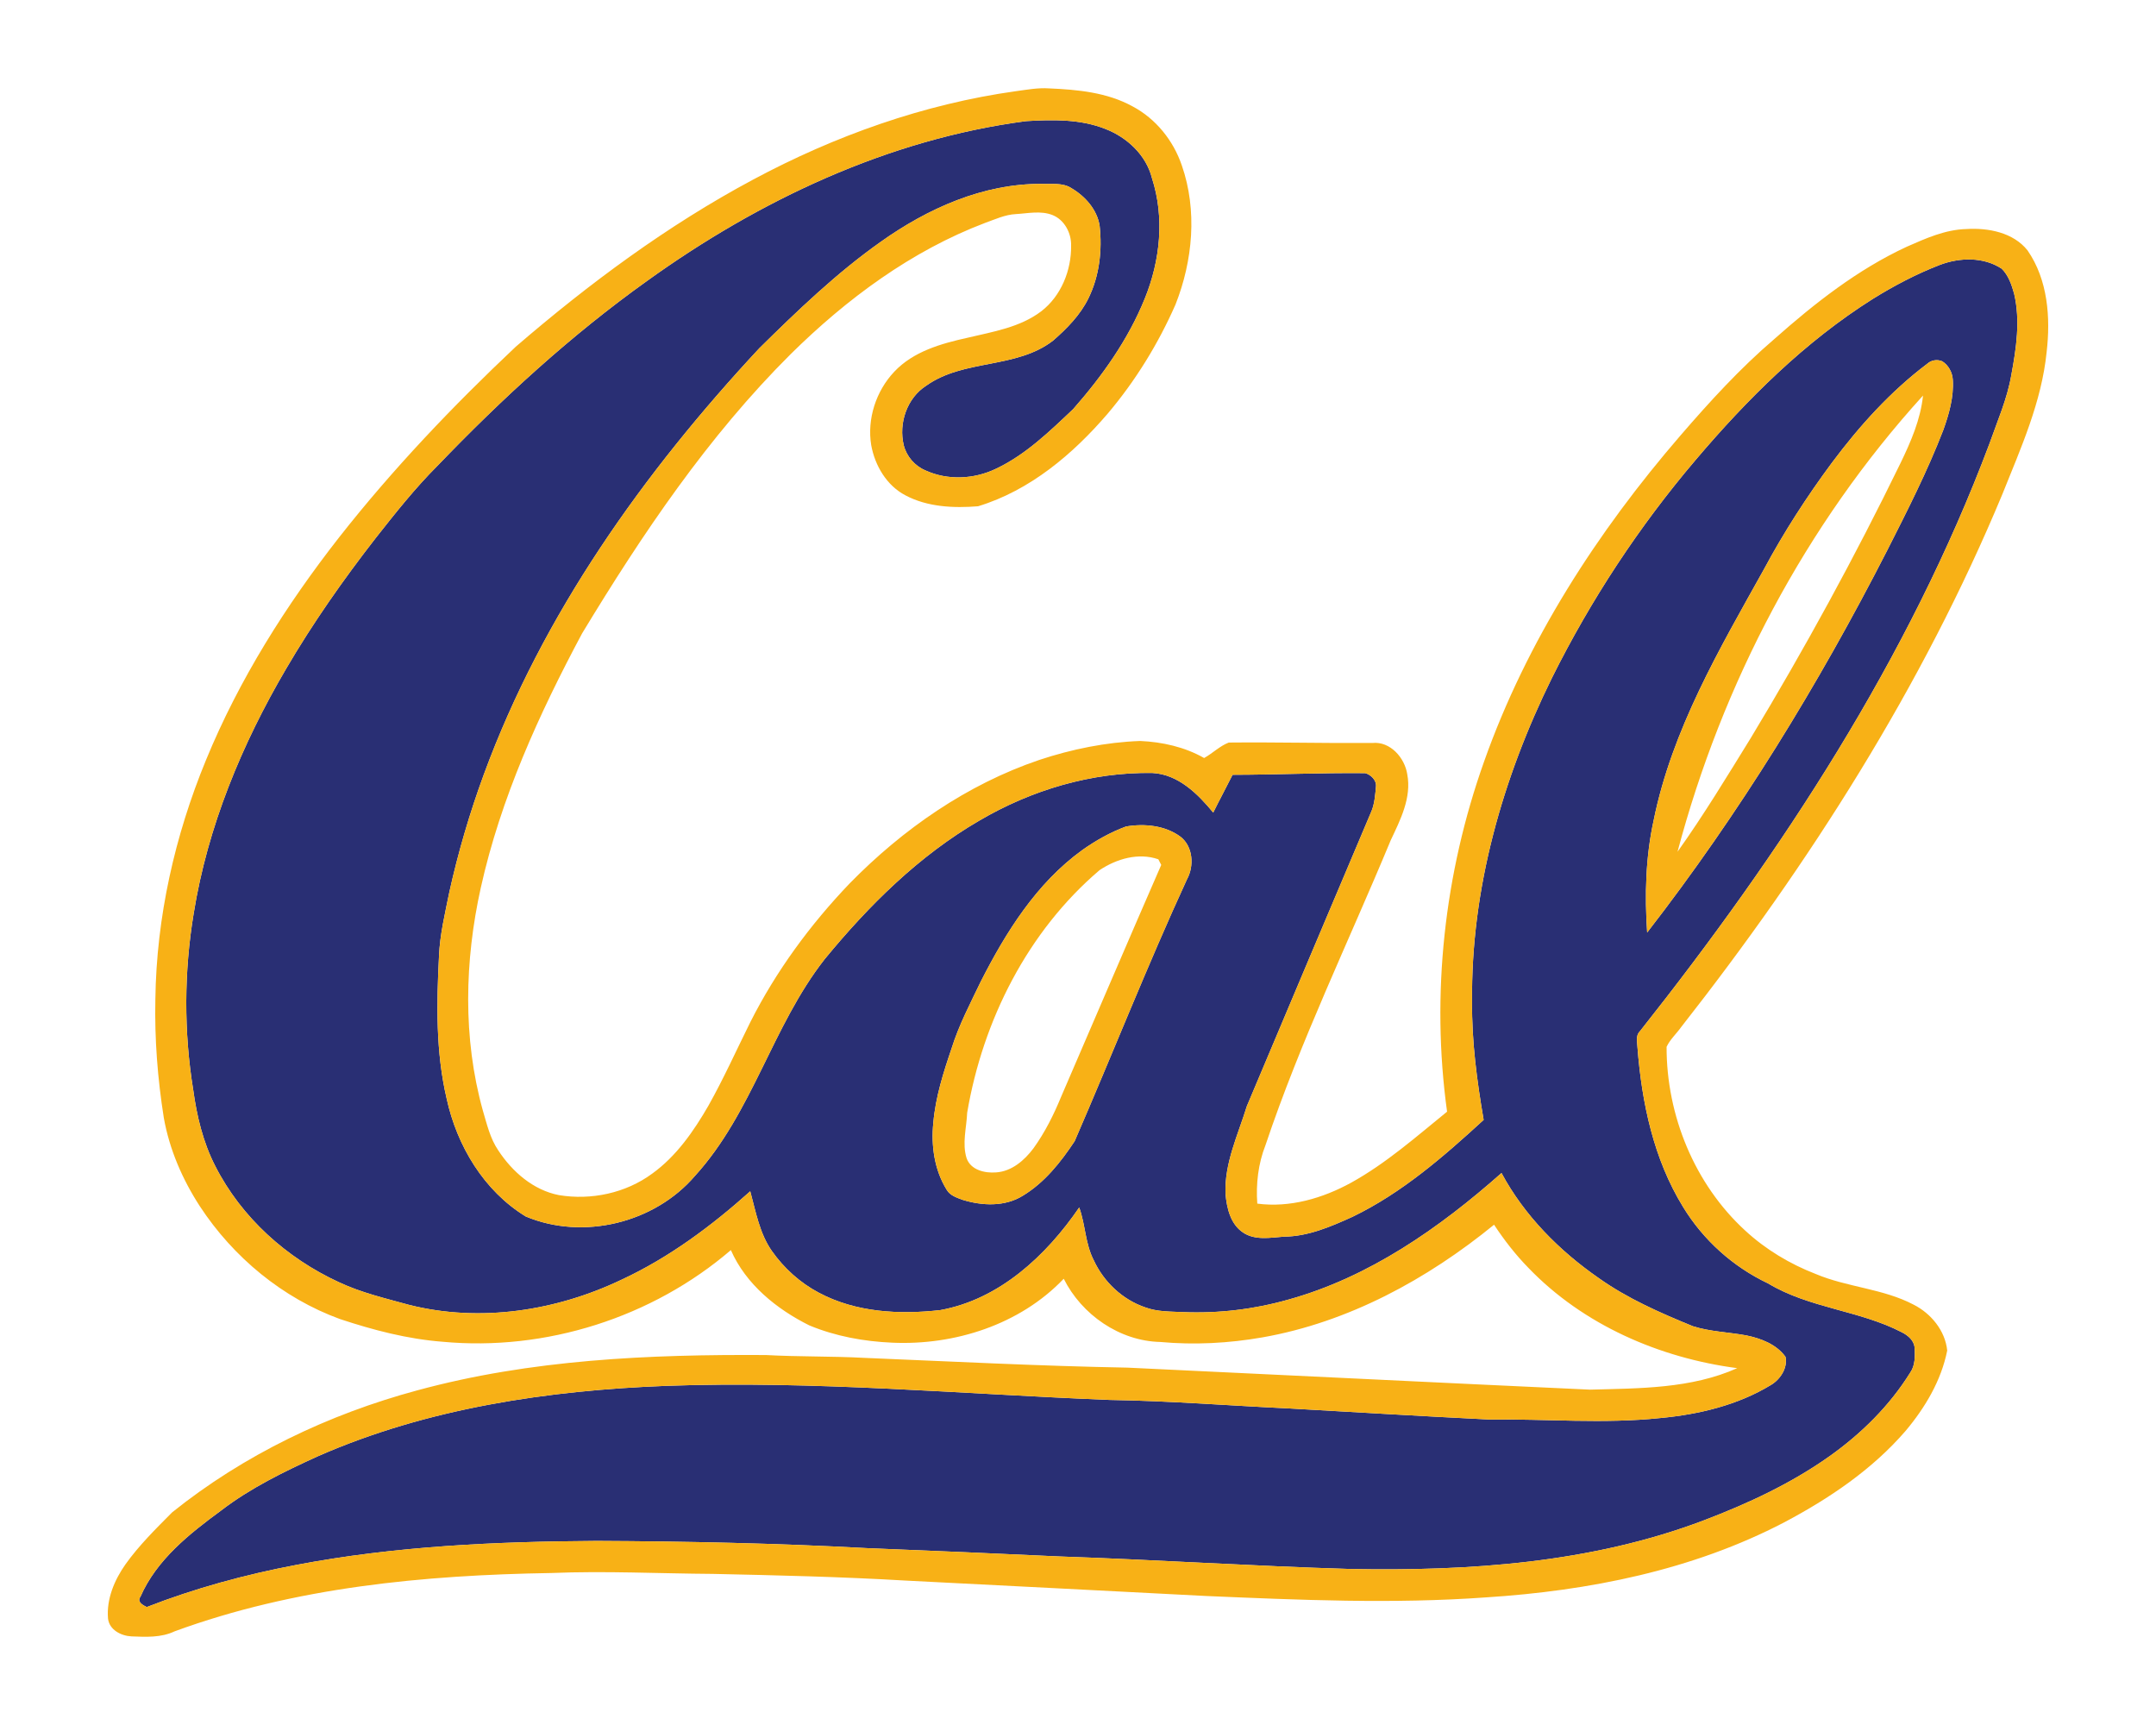 <?xml version="1.0" encoding="UTF-8"?>
<!DOCTYPE svg PUBLIC "-//W3C//DTD SVG 1.1//EN" "http://www.w3.org/Graphics/SVG/1.1/DTD/svg11.dtd">
<!-- Creator: CorelDRAW -->
<svg xmlns="http://www.w3.org/2000/svg" xml:space="preserve" width="2000px" height="1600px" version="1.1" style="shape-rendering:geometricPrecision; text-rendering:geometricPrecision; image-rendering:optimizeQuality; fill-rule:evenodd; clip-rule:evenodd"
viewBox="0 0 2000 1600"
 xmlns:xlink="http://www.w3.org/1999/xlink">
 <defs>
  <style type="text/css">
   <![CDATA[
    .fil0 {fill:#292F74;fill-rule:nonzero}
    .fil1 {fill:#F8B116;fill-rule:nonzero}
   ]]>
  </style>
 </defs>
 <g id="Capa_x0020_1">
  <g id="California_x0020_Golden_x0020_Bears.cdr">
   <path class="fil0" d="M600.02 260.71c104.05,-74.86 223.84,-131.58 351.83,-148.36 24.64,-1.46 50.36,-2.02 73.69,7.31 20.07,7.78 37.7,24.24 43.07,45.56 11.86,36.5 7.66,76.57 -6.66,111.74 -15.36,38 -39.48,71.88 -66.42,102.48 -21.85,20.7 -43.99,42.27 -71.49,55.29 -20.35,9.87 -45.02,11.04 -65.69,1.54 -9.76,-4.12 -17.38,-12.96 -19.98,-23.21 -4.97,-20.33 2.91,-43.89 20.87,-55.35 34.98,-24.86 83.35,-15.34 117.58,-41.74 12.89,-11.25 25.32,-23.8 32.89,-39.36 10.18,-20.73 12.87,-44.53 10.34,-67.29 -2.41,-15.03 -13.41,-27.29 -26.19,-34.82 -8.23,-5.32 -18.5,-3.49 -27.76,-3.94 -54.18,-0.26 -105.62,22.84 -149.09,53.74 -40.84,28.86 -77.02,63.63 -112.56,98.64 -107.38,115.28 -200.98,246.6 -255.61,395.36 -13.11,35.64 -23.8,72.15 -32.03,109.21 -3.96,19.7 -8.79,39.37 -9.58,59.53 -2.26,43.99 -3.03,88.72 7.08,131.86 9.56,43.89 34.58,85.72 73.45,109.45 53.25,22.27 119.39,6.09 156.9,-37.66 53.36,-58.61 71.79,-139.1 120.3,-200.98 40.87,-49.77 87.48,-96.05 143.51,-128.57 48.39,-28.42 104.29,-45.16 160.63,-44.17 23.87,1.26 42.01,19.32 56.34,36.71 5.79,-11.77 12.07,-23.28 17.94,-35.03 41.03,-0.07 82.03,-1.96 123.09,-1.54 5.25,1.47 10.62,6.61 9.94,12.56 -0.71,7.51 -1.22,15.22 -3.99,22.3 -38.64,91.3 -77.3,182.6 -115.77,273.99 -8.21,26.63 -20.99,52.94 -19.79,81.47 1.12,13.04 4.57,27.95 16.15,35.71 11.19,7.6 25.35,4.85 37.96,3.89 22.46,-0.14 43.52,-9.28 63.63,-18.38 45.79,-22.11 84.5,-55.82 121.69,-89.91 -6.22,-36.25 -11.12,-72.83 -10.74,-109.66 -1.15,-104.38 28.21,-207.24 74.11,-300.34 36.01,-72.31 80.75,-140.35 133.08,-201.92 48.04,-56.64 101.47,-109.82 164.57,-149.58 19.71,-12.24 40.37,-23.09 62.01,-31.47 18.36,-7.01 40.65,-7.69 57.54,3.45 6.28,6.14 9.23,14.98 11.55,23.28 5.8,24.83 2,50.6 -2.62,75.29 -3.75,22.08 -12.92,42.69 -20.28,63.72 -74.82,199.25 -192.8,379.08 -324.37,545.17 -4.04,4 -2.3,9.91 -2.14,14.93 3.99,51.3 14.98,103.49 42.25,147.8 18.69,30.72 46.4,55.64 78.92,71 38.19,23.02 84.57,24.92 123.91,45.25 5.79,2.88 11.65,7.71 12.01,14.72 0.37,7.67 0.56,16.13 -4.06,22.72 -19.11,30.79 -45.39,56.67 -74.82,77.58 -35.68,25.32 -75.63,43.89 -116.4,59.41 -104.48,39.7 -217.89,47.34 -328.67,45.19 -89.89,-2.63 -179.64,-8.56 -269.51,-11.61 -59.41,-2.74 -118.8,-5.39 -178.23,-7.71 -83.56,-4.53 -167.24,-6.31 -250.92,-6.69 -93.38,0.57 -187.22,4.76 -279.15,22.35 -47.08,8.93 -93.54,21.57 -138.23,38.99 -3.57,-1.74 -9.33,-4.86 -5.86,-9.54 14.98,-34.33 45.39,-58.39 74.81,-79.98 27.36,-20.98 58.57,-36.15 89.85,-50.38 101.82,-44.71 213.56,-61.1 323.95,-65.32 136.97,-4.88 273.66,7.69 410.42,13.1 55.66,0.85 111.15,5.28 166.72,7.9 61.66,3.5 123.35,7.18 185.06,10.25 53.22,-0.66 106.61,4.22 159.71,-1.41 35.5,-3.4 71.32,-11.91 102.04,-30.62 8.67,-5.13 15.73,-15.87 13.48,-26.14 -8.44,-11.61 -22.65,-17 -36.23,-19.81 -16.5,-3.07 -33.52,-3.45 -49.61,-8.51 -30.24,-12.36 -60.44,-25.58 -87.22,-44.55 -36.67,-25.41 -69.14,-58.05 -90.36,-97.56 -57.63,51.02 -122.78,96.65 -197.79,117.42 -31.69,8.98 -64.78,12.92 -97.72,11.56 -11.7,-0.56 -23.75,-0.24 -34.91,-4.36 -21.12,-7.13 -38.5,-23.57 -47.83,-43.71 -7.92,-15.28 -7.71,-32.98 -13.48,-48.97 -30.57,44.64 -73.97,85.27 -128.93,95.19 -37.89,4.29 -78.26,2.18 -112.54,-16.11 -17.37,-9.14 -32.33,-22.67 -43.63,-38.69 -11.47,-16.39 -14.94,-36.48 -20.07,-55.4 -36.04,32.24 -75.28,61.5 -119.32,81.97 -60.63,28.98 -131.06,39.9 -196.78,23.47 -22.06,-6.08 -44.54,-11.28 -65.34,-21.06 -48.51,-22.29 -90.64,-60.04 -114.91,-107.92 -11.25,-21.92 -17.02,-46.16 -20.37,-70.45 -8.79,-54.12 -8.54,-109.64 0.42,-163.7 12.94,-80.59 44.71,-157.11 85.88,-227.22 24.76,-42.27 52.94,-82.43 83.02,-121.07 18.17,-23.07 36.46,-46.17 57.24,-66.96 59.85,-62.32 123.81,-121.03 194.22,-171.32zm1187.86 76.64l0 0zm0 0c-34.16,25.7 -63.02,57.75 -88.53,91.89 -23.29,31.42 -44.6,64.38 -63.07,98.87 -41.27,73.97 -85.27,148.76 -102.27,232.79 -7.48,34.12 -8.37,69.29 -6.03,104.03 85.6,-110.31 158.92,-229.81 222.46,-354.03 18.63,-36.74 37.39,-73.53 52.23,-112 5.35,-14.91 9.83,-30.62 8.84,-46.63 -0.4,-6.78 -3.98,-13.51 -9.8,-17.14 -4.59,-2 -10.13,-1.15 -13.83,2.22zm-743.3 429.25l0 0zm0 0c-14.56,5.39 -28.23,13.06 -40.87,22.06 -42.27,30.62 -70.62,75.97 -93.9,121.78 -9.73,20.28 -20.28,40.3 -27.01,61.8 -7.67,22.51 -14.98,45.42 -17.02,69.24 -2.16,21.24 1.01,43.75 12.45,62.13 3.07,5.28 9.28,7.25 14.67,9.26 18.18,5.61 39.21,6.59 55.92,-3.8 20.17,-12.17 35.24,-31.2 48.07,-50.59 35.1,-80.8 67.38,-162.86 104.21,-242.92 6.78,-12.24 5.65,-30.18 -5.79,-39.28 -14.3,-10.71 -33.62,-12.56 -50.73,-9.68z"/>
   <path class="fil1" d="M1044.58 766.6c17.11,-2.88 36.43,-1.03 50.73,9.68 11.44,9.1 12.57,27.04 5.79,39.28 -36.83,80.06 -69.11,162.12 -104.21,242.92 -12.83,19.39 -27.9,38.42 -48.07,50.59 -16.71,10.39 -37.74,9.41 -55.92,3.8 -5.39,-2.01 -11.6,-3.98 -14.67,-9.26 -11.44,-18.38 -14.61,-40.89 -12.45,-62.13 2.04,-23.82 9.35,-46.73 17.02,-69.24 6.73,-21.5 17.28,-41.52 27.01,-61.8 23.28,-45.81 51.63,-91.16 93.9,-121.78 12.64,-9 26.31,-16.67 40.87,-22.06zm-24.55 40.47l0 0zm0 0c-66.7,56.78 -108.27,139.29 -122.83,224.98 -0.59,14 -4.86,28.56 -0.52,42.3 3.87,10.9 16.81,13.9 27.15,13.11 14.68,-0.89 26.52,-11.21 34.93,-22.46 10.53,-14.66 18.69,-30.91 25.51,-47.55 31,-71.72 61.67,-143.61 92.94,-215.21 -0.68,-1.29 -2.01,-3.89 -2.69,-5.21 -18.46,-6.44 -38.81,-0.42 -54.49,10.04zm767.85 -469.72c3.7,-3.37 9.24,-4.22 13.83,-2.22 5.82,3.63 9.4,10.36 9.8,17.14 0.99,16.01 -3.49,31.72 -8.84,46.63 -14.84,38.47 -33.6,75.26 -52.23,112 -63.54,124.22 -136.86,243.72 -222.46,354.03 -2.34,-34.74 -1.45,-69.91 6.03,-104.03 17,-84.03 61,-158.82 102.27,-232.79 18.47,-34.49 39.78,-67.45 63.07,-98.87 25.51,-34.14 54.37,-66.19 88.53,-91.89zm-231.74 452.7l0 0zm0 0c24.29,-34.09 46,-69.97 67.99,-105.58 49.97,-82.86 96.51,-167.87 138.85,-254.88 9.61,-19.86 18.62,-40.51 20.89,-62.69 -108.88,119.78 -186.25,266.93 -227.73,423.15zm-613.6 -705.49c10.08,-1.36 20.19,-3.26 30.41,-2.58 26.52,1.13 54.04,3.66 77.72,16.72 21.62,11.47 37.82,31.7 45.65,54.77 14.51,41.71 10.2,88.34 -5.86,128.97 -16.01,36.42 -37.09,70.67 -62.77,101.06 -32.3,37.7 -72.21,71.44 -120.41,86.09 -22.58,1.8 -46.82,0.75 -67.25,-10.08 -17.51,-9.1 -28.41,-27.6 -31.86,-46.61 -3.98,-24.32 4.48,-50.22 21.34,-68.07 17.72,-18.89 43.68,-26.18 68.18,-31.58 23.44,-5.58 48.53,-9.54 68.23,-24.52 18.4,-14.14 27.97,-37.96 27.68,-60.82 0.33,-11.7 -6.21,-24.15 -17.42,-28.51 -10.9,-4.2 -22.67,-1.45 -33.92,-0.82 -9.94,0.51 -19.11,4.85 -28.35,8.13 -68.55,25.98 -128.55,70.53 -180.41,121.71 -76.74,76.36 -137.65,166.77 -193.5,259.03 -39.98,74.79 -75.59,152.96 -94.04,236.1 -14.98,67.69 -16.77,139.22 1.9,206.37 3.8,12.73 6.77,26.07 14.42,37.21 12.96,19.76 32.44,36.76 56.17,41.38 29.92,4.97 62.02,-1.83 86.56,-19.93 22.39,-16.13 38.43,-39.27 52.08,-62.9 14.23,-25.3 26.12,-51.82 39.03,-77.8 23.87,-47.22 55.52,-90.33 92.08,-128.5 49.28,-50.34 108.83,-91.77 175.86,-114.51 30.22,-10.01 61.76,-16.44 93.62,-17.59 20.56,0.92 41.31,5.56 59.32,15.81 7.85,-4.34 14.47,-11.14 22.86,-14.35 44.38,-0.45 88.79,0.72 133.2,0.4 16.64,-1.72 30.12,13.83 32.4,29.21 4.05,21.52 -6.4,42.06 -15.34,60.96 -39.06,94.16 -83.74,186.13 -116.22,282.92 -6.75,17.14 -8.91,35.87 -7.59,54.18 30.24,3.99 60.84,-4.99 87.22,-19.51 32.37,-17.93 60.23,-42.57 88.83,-65.78 -15.03,-108.86 -2.53,-221.07 34.26,-324.54 39.57,-111.95 105.03,-213.24 182.36,-302.78 27.17,-31.46 55.31,-62.25 86.93,-89.31 37.4,-33.15 77.28,-64.5 122.86,-85.62 17.58,-7.71 35.64,-15.92 55.19,-16.41 20.28,-1.29 43.59,3.07 56.88,19.81 18.85,27.24 21.43,62.3 17.7,94.3 -4.66,46.28 -23.94,89.09 -41.05,131.79 -74.23,178.4 -178.99,342.68 -298.02,494.35 -4.38,6.17 -10.29,11.42 -13.48,18.29 -0.12,63.45 25.93,127.34 72.96,170.43 18.92,17.47 41.38,30.95 65.37,40.23 29.3,12.38 62.36,13.51 90.73,28.4 16.25,8.2 29.41,24.17 31.26,42.62 -5.54,27.9 -20.56,53.08 -38.71,74.65 -30.95,35.83 -70.83,62.65 -112.4,84.66 -85.2,44.48 -181.38,63.54 -276.64,69.64 -86.51,6.23 -173.29,2.41 -259.8,-1.29 -93.1,-4.88 -186.21,-9.54 -279.31,-14.33 -59.3,-3.49 -118.66,-4.87 -178.03,-6.16 -50.03,-0.33 -100.06,-2.89 -150.07,-0.82 -118.05,1.92 -237.91,13.2 -349.46,54.13 -12.43,5.93 -26.52,5.18 -39.93,4.65 -9.57,-0.45 -20.59,-6.03 -21.76,-16.53 -1.54,-18.15 5.96,-35.78 16.23,-50.37 12.56,-17.6 28.06,-32.84 43.25,-48.15 66.57,-53.39 145.09,-90.97 227.31,-113.13 105.2,-28.65 215.02,-33.46 323.51,-32.78 30.43,1.67 60.98,0.99 91.43,2.63 81.32,3.35 162.58,7.57 243.94,9.05 143.04,6.73 286.06,13.83 429.1,20.42 45.91,-1.24 93.76,-0.82 136.55,-19.93 -72.1,-9.47 -142.83,-40.14 -193.66,-92.98 -11.98,-12.24 -22.51,-25.8 -31.91,-40.07 -62.16,50.71 -135.19,90.47 -214.81,104.49 -31.26,5.49 -63.28,7.16 -94.89,4.27 -37.68,-0.87 -72.82,-25.3 -89.49,-58.64 -40.61,42.58 -101.17,61.92 -159.1,59.3 -26.26,-1.13 -52.62,-5.93 -76.93,-16.04 -30.39,-15.15 -58.83,-38.12 -72.75,-69.84 -72.99,62.64 -171.84,93.99 -267.59,85.01 -32.45,-2.51 -64.17,-10.81 -94.98,-21.03 -53.22,-19.39 -99.03,-57.33 -129.98,-104.57 -16.16,-24.87 -28.25,-52.7 -33.46,-82.01 -5.77,-36.37 -8.65,-73.22 -7.85,-110.03 0.98,-76.18 18.03,-151.75 47.03,-222.06 30.64,-74.53 74.02,-143.28 123.58,-206.6 49.66,-63.19 105.25,-121.52 163.68,-176.6 68.01,-58.61 140.67,-112.47 219.96,-154.9 76.02,-40.75 158.59,-70.22 244.17,-82.16zm-342.52 176.15l0 0zm0 0c-70.41,50.29 -134.37,109 -194.22,171.32 -20.78,20.79 -39.07,43.89 -57.24,66.96 -30.08,38.64 -58.26,78.8 -83.02,121.07 -41.17,70.11 -72.94,146.63 -85.88,227.22 -8.96,54.06 -9.21,109.58 -0.42,163.7 3.35,24.29 9.12,48.53 20.37,70.45 24.27,47.88 66.4,85.63 114.91,107.92 20.8,9.78 43.28,14.98 65.34,21.06 65.72,16.43 136.15,5.51 196.78,-23.47 44.04,-20.47 83.28,-49.73 119.32,-81.97 5.13,18.92 8.6,39.01 20.07,55.4 11.3,16.02 26.26,29.55 43.63,38.69 34.28,18.29 74.65,20.4 112.54,16.11 54.96,-9.92 98.36,-50.55 128.93,-95.19 5.77,15.99 5.56,33.69 13.48,48.97 9.33,20.14 26.71,36.58 47.83,43.71 11.16,4.12 23.21,3.8 34.91,4.36 32.94,1.36 66.03,-2.58 97.72,-11.56 75.01,-20.77 140.16,-66.4 197.79,-117.42 21.22,39.51 53.69,72.15 90.36,97.56 26.78,18.97 56.98,32.19 87.22,44.55 16.09,5.06 33.11,5.44 49.61,8.51 13.58,2.81 27.79,8.2 36.23,19.81 2.25,10.27 -4.81,21.01 -13.48,26.14 -30.72,18.71 -66.54,27.22 -102.04,30.62 -53.1,5.63 -106.49,0.75 -159.71,1.41 -61.71,-3.07 -123.4,-6.75 -185.06,-10.25 -55.57,-2.62 -111.06,-7.05 -166.72,-7.9 -136.76,-5.41 -273.45,-17.98 -410.42,-13.1 -110.39,4.22 -222.13,20.61 -323.95,65.32 -31.28,14.23 -62.49,29.4 -89.85,50.38 -29.42,21.59 -59.83,45.65 -74.81,79.98 -3.47,4.68 2.29,7.8 5.86,9.54 44.69,-17.42 91.15,-30.06 138.23,-38.99 91.93,-17.59 185.77,-21.78 279.15,-22.35 83.68,0.38 167.36,2.16 250.92,6.69 59.43,2.32 118.82,4.97 178.23,7.71 89.87,3.05 179.62,8.98 269.51,11.61 110.78,2.15 224.19,-5.49 328.67,-45.19 40.77,-15.52 80.72,-34.09 116.4,-59.41 29.43,-20.91 55.71,-46.79 74.82,-77.58 4.62,-6.59 4.43,-15.05 4.06,-22.72 -0.36,-7.01 -6.22,-11.84 -12.01,-14.72 -39.34,-20.33 -85.72,-22.23 -123.91,-45.25 -32.52,-15.36 -60.23,-40.28 -78.92,-71 -27.27,-44.31 -38.26,-96.5 -42.25,-147.8 -0.16,-5.02 -1.9,-10.93 2.14,-14.93 131.57,-166.09 249.55,-345.92 324.37,-545.17 7.36,-21.03 16.53,-41.64 20.28,-63.72 4.62,-24.69 8.42,-50.46 2.62,-75.29 -2.32,-8.3 -5.27,-17.14 -11.55,-23.28 -16.89,-11.14 -39.18,-10.46 -57.54,-3.45 -21.64,8.38 -42.3,19.23 -62.01,31.47 -63.1,39.76 -116.53,92.94 -164.57,149.58 -52.33,61.57 -97.07,129.61 -133.08,201.92 -45.9,93.1 -75.26,195.96 -74.11,300.34 -0.38,36.83 4.52,73.41 10.74,109.66 -37.19,34.09 -75.9,67.8 -121.69,89.91 -20.11,9.1 -41.17,18.24 -63.63,18.38 -12.61,0.96 -26.77,3.71 -37.96,-3.89 -11.58,-7.76 -15.03,-22.67 -16.15,-35.71 -1.2,-28.53 11.58,-54.84 19.79,-81.47 38.47,-91.39 77.13,-182.69 115.77,-273.99 2.77,-7.08 3.28,-14.79 3.99,-22.3 0.68,-5.95 -4.69,-11.09 -9.94,-12.56 -41.06,-0.42 -82.06,1.47 -123.09,1.54 -5.87,11.75 -12.15,23.26 -17.94,35.03 -14.33,-17.39 -32.47,-35.45 -56.34,-36.71 -56.34,-0.99 -112.24,15.75 -160.63,44.17 -56.03,32.52 -102.64,78.8 -143.51,128.57 -48.51,61.88 -66.94,142.37 -120.3,200.98 -37.51,43.75 -103.65,59.93 -156.9,37.66 -38.87,-23.73 -63.89,-65.56 -73.45,-109.45 -10.11,-43.14 -9.34,-87.87 -7.08,-131.86 0.79,-20.16 5.62,-39.83 9.58,-59.53 8.23,-37.06 18.92,-73.57 32.03,-109.21 54.63,-148.76 148.23,-280.08 255.61,-395.36 35.54,-35.01 71.72,-69.78 112.56,-98.64 43.47,-30.9 94.91,-54 149.09,-53.74 9.26,0.45 19.53,-1.38 27.76,3.94 12.78,7.53 23.78,19.79 26.19,34.82 2.53,22.76 -0.16,46.56 -10.34,67.29 -7.57,15.56 -20,28.11 -32.89,39.36 -34.23,26.4 -82.6,16.88 -117.58,41.74 -17.96,11.46 -25.84,35.02 -20.87,55.35 2.6,10.25 10.22,19.09 19.98,23.21 20.67,9.5 45.34,8.33 65.69,-1.54 27.5,-13.02 49.64,-34.59 71.49,-55.29 26.94,-30.6 51.06,-64.48 66.42,-102.48 14.32,-35.17 18.52,-75.24 6.66,-111.74 -5.37,-21.32 -23,-37.78 -43.07,-45.56 -23.33,-9.33 -49.05,-8.77 -73.69,-7.31 -127.99,16.78 -247.78,73.5 -351.83,148.36z"/>
  </g>
 </g>
</svg>
